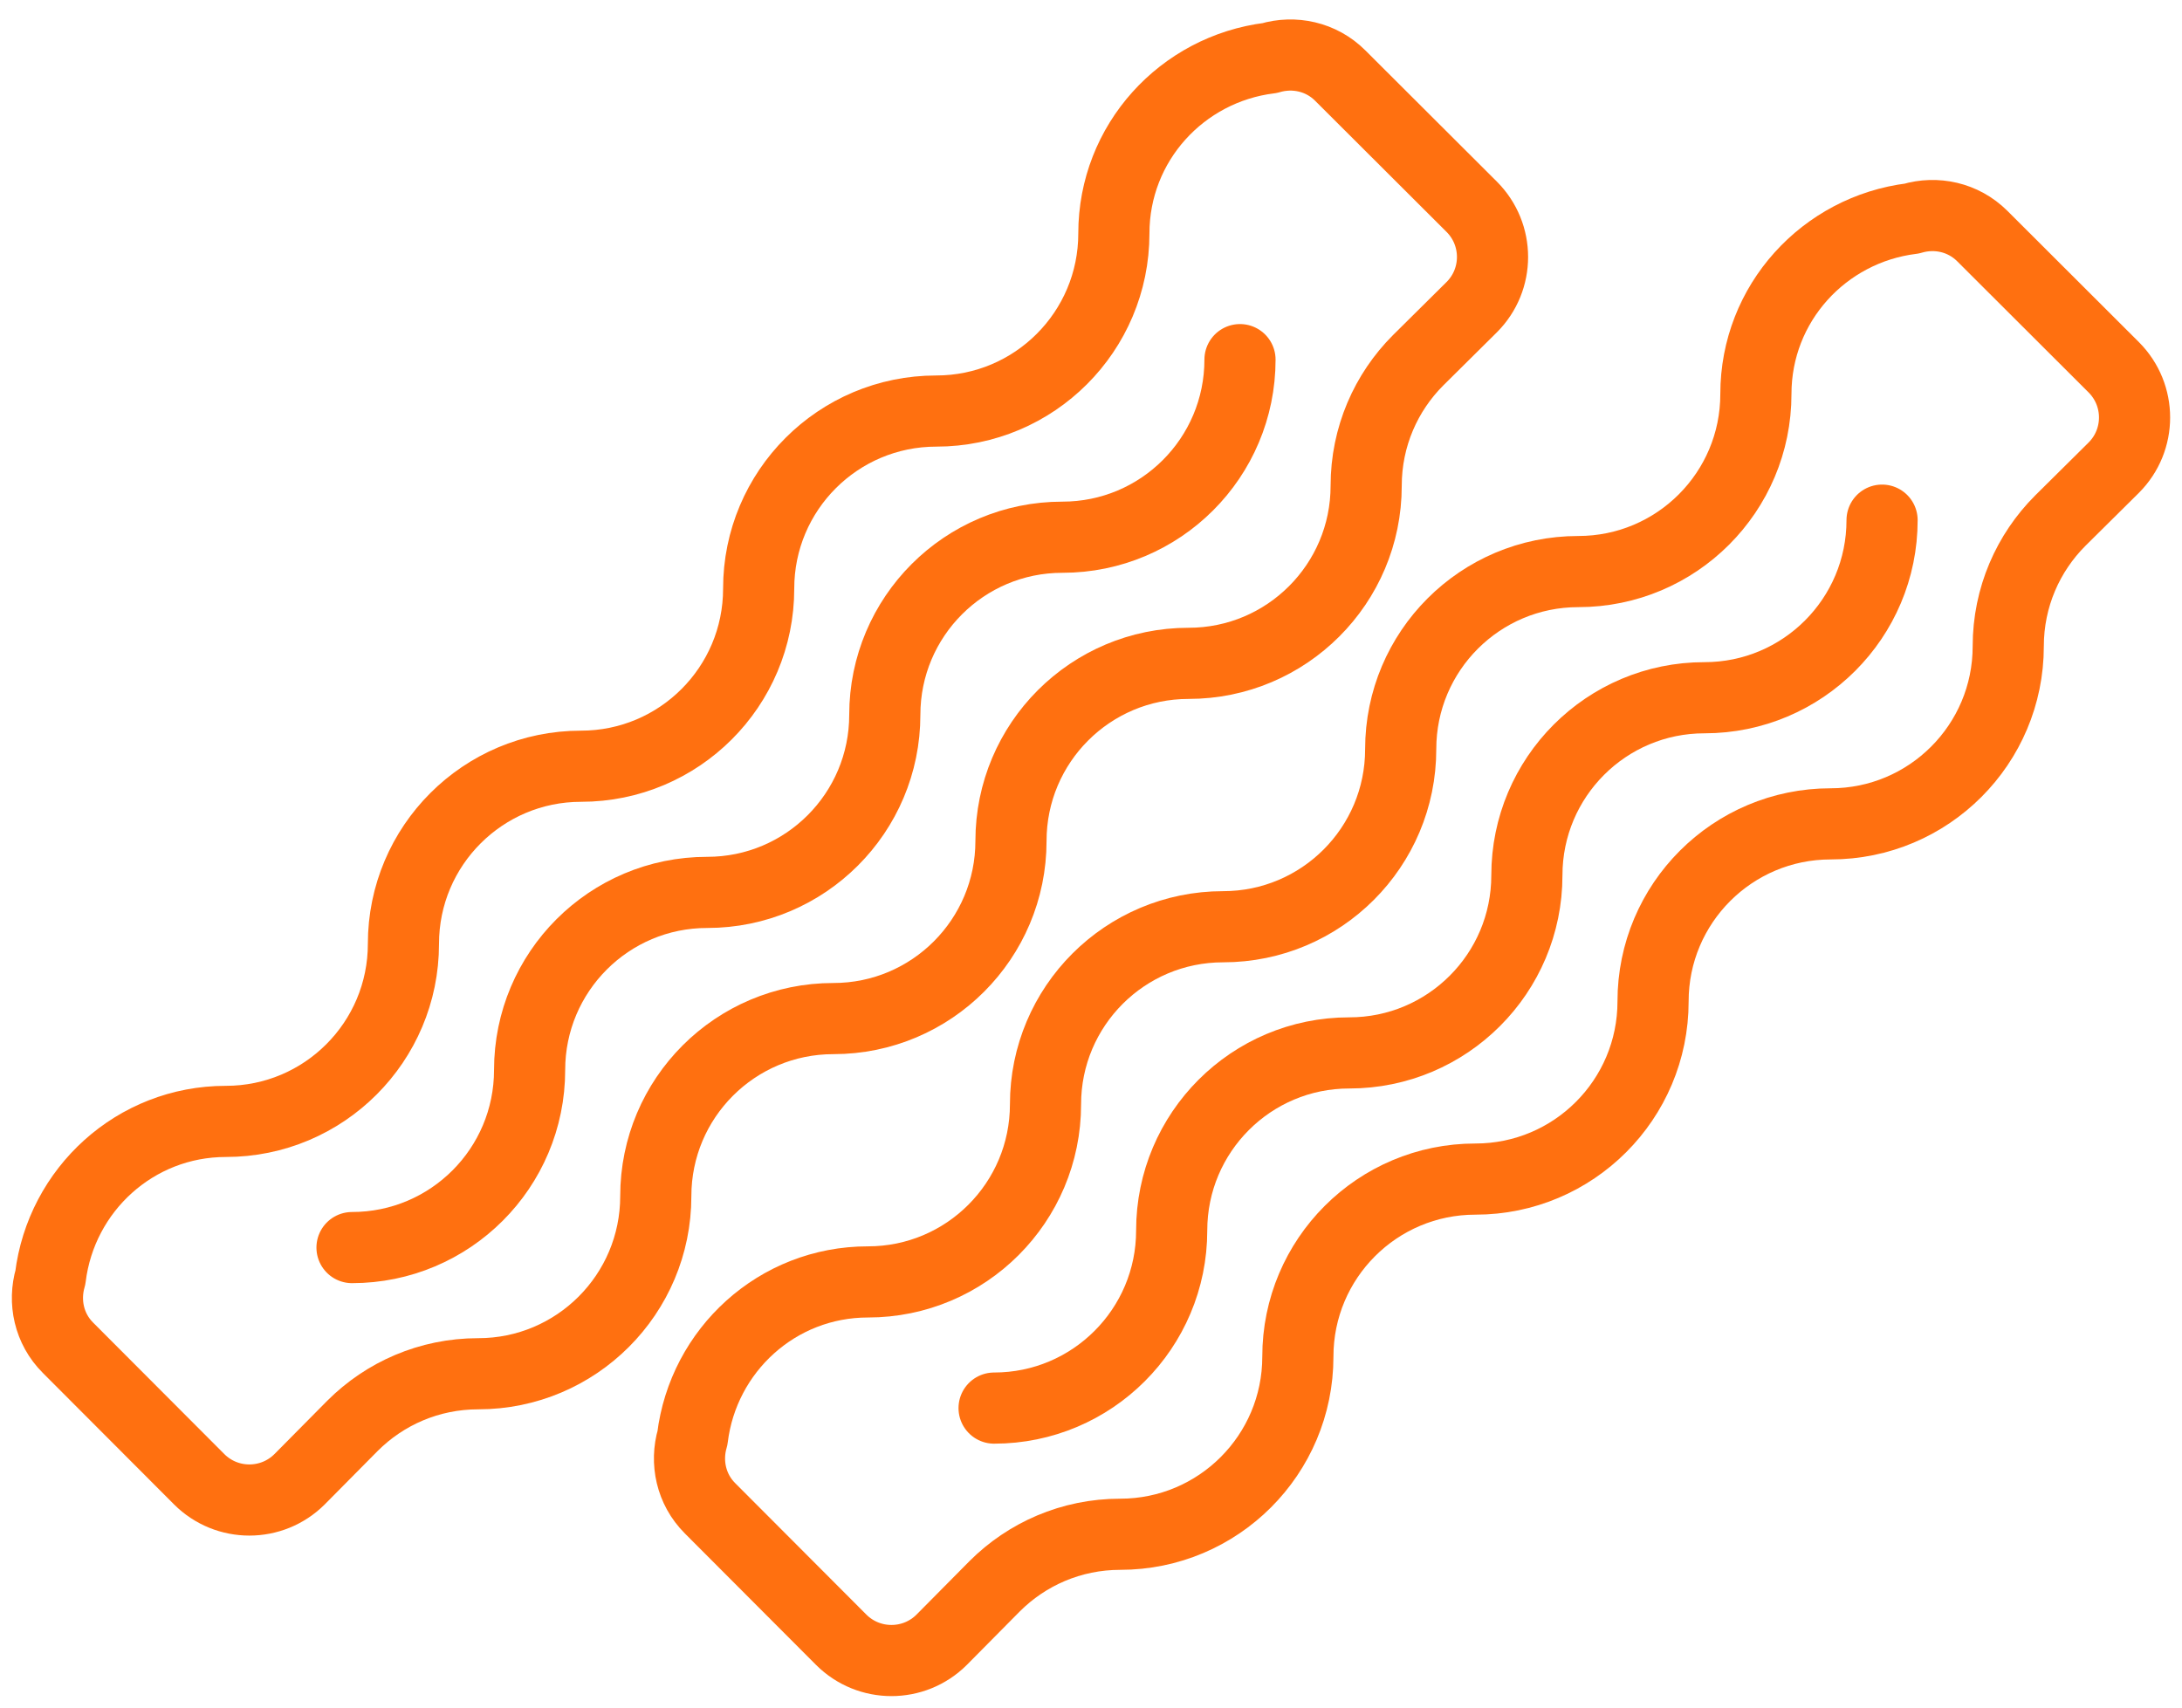 <svg width="46" height="36" viewBox="0 0 46 36" fill="none" xmlns="http://www.w3.org/2000/svg">
<g id="line">
<path id="Vector" d="M26.141 7.582C26.141 9.65 24.465 11.326 22.397 11.326C20.329 11.325 18.653 13.002 18.653 15.07C18.653 17.138 16.977 18.814 14.909 18.814C12.841 18.813 11.165 20.49 11.165 22.558C11.165 24.627 9.489 26.302 7.421 26.302" stroke="#FF7010" stroke-width="1.5" stroke-miterlimit="10" stroke-linecap="round" stroke-linejoin="round"/>
<path id="Vector_2" d="M1.062 26.932C0.913 27.442 1.031 28.013 1.433 28.414L4.199 31.186C4.783 31.77 5.731 31.77 6.316 31.186L7.433 30.058C8.111 29.381 9.046 28.962 10.082 28.962C12.149 28.963 13.825 27.286 13.825 25.218C13.825 23.149 15.502 21.473 17.57 21.474C19.637 21.474 21.313 19.797 21.313 17.729C21.313 15.661 22.989 13.985 25.057 13.985C27.125 13.985 28.801 12.309 28.801 10.242C28.801 9.207 29.22 8.271 29.898 7.594L31.026 6.476C31.611 5.892 31.611 4.944 31.026 4.359L28.254 1.593C27.851 1.19 27.277 1.072 26.767 1.224C24.918 1.453 23.482 3.012 23.482 4.922C23.482 6.99 21.806 8.666 19.738 8.666C17.67 8.666 15.993 10.342 15.994 12.41C15.994 14.478 14.318 16.154 12.249 16.154C10.182 16.154 8.505 17.83 8.505 19.898C8.506 21.966 6.829 23.643 4.761 23.642C2.85 23.642 1.289 25.081 1.062 26.932Z" stroke="#FF7010" stroke-width="1.5" stroke-miterlimit="10" stroke-linecap="round" stroke-linejoin="round"/>
<path id="Vector_3" d="M39.677 10.966C39.677 13.034 38.001 14.71 35.933 14.71C33.865 14.709 32.189 16.386 32.189 18.454C32.189 20.522 30.513 22.198 28.445 22.198C26.377 22.197 24.701 23.874 24.701 25.942C24.701 28.009 23.025 29.686 20.957 29.686" stroke="#FF7010" stroke-width="1.5" stroke-miterlimit="10" stroke-linecap="round" stroke-linejoin="round"/>
<path id="Vector_4" d="M14.598 30.316C14.448 30.825 14.567 31.397 14.968 31.798L17.734 34.57C18.319 35.154 19.267 35.154 19.852 34.57L20.969 33.442C21.647 32.764 22.582 32.346 23.617 32.346C25.684 32.346 27.361 30.67 27.361 28.602C27.36 26.533 29.037 24.857 31.105 24.858C33.173 24.858 34.849 23.181 34.849 21.113C34.848 19.045 36.525 17.369 38.593 17.369C40.661 17.369 42.337 15.693 42.337 13.625C42.337 12.591 42.756 11.655 43.434 10.977L44.561 9.86C45.146 9.276 45.146 8.328 44.561 7.743L41.79 4.977C41.386 4.574 40.813 4.456 40.303 4.608C38.454 4.837 37.017 6.395 37.017 8.306C37.018 10.374 35.342 12.05 33.273 12.05C31.205 12.05 29.529 13.726 29.529 15.793C29.53 17.862 27.853 19.538 25.785 19.538C23.717 19.538 22.041 21.214 22.041 23.282C22.041 25.35 20.365 27.027 18.297 27.026C16.385 27.026 14.825 28.465 14.598 30.316Z" stroke="#FF7010" stroke-width="1.5" stroke-miterlimit="10" stroke-linecap="round" stroke-linejoin="round"/>
</g>
</svg>
